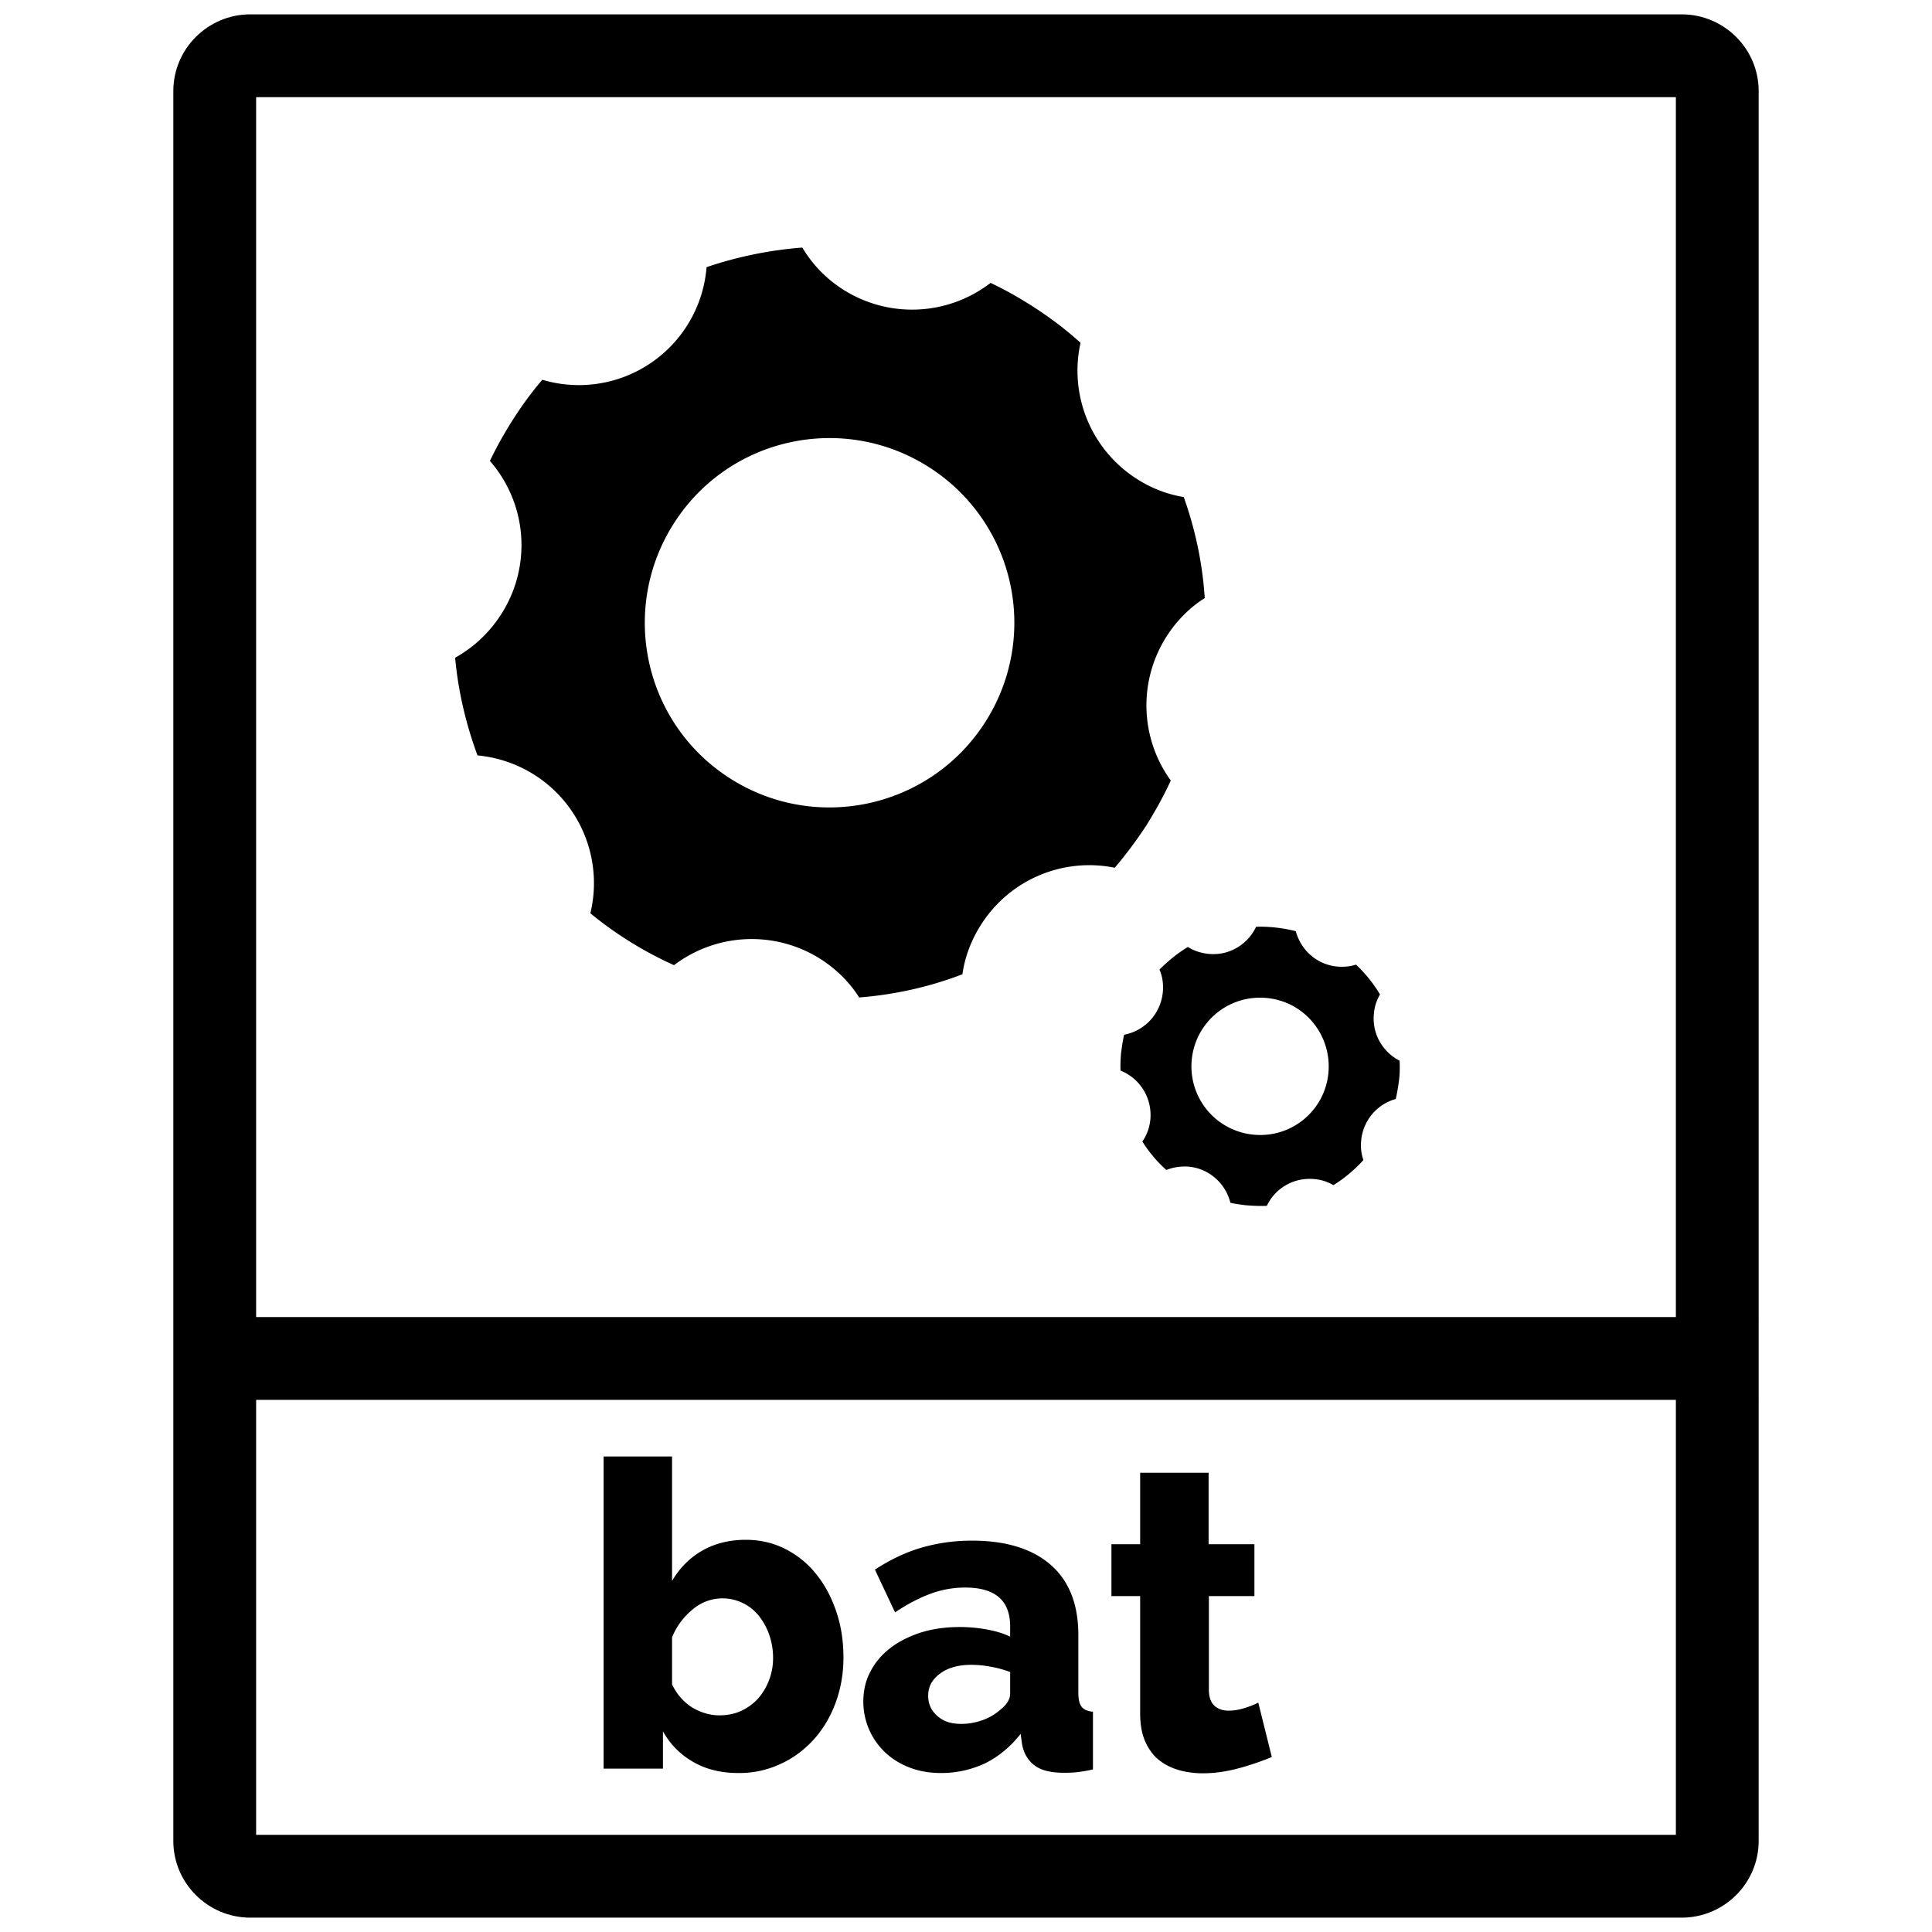<svg xmlns="http://www.w3.org/2000/svg" id="Laag_1" x="0" y="0" version="1.1" viewBox="29 20.3 70 70" xml:space="preserve">
    <style>
        .st3{fill:#000}
    </style>    <path d="M89.93 20.82H38.07c-1.54 0-2.79 1.25-2.79 2.78V87c0 1.53 1.25 2.78 2.79 2.78h51.86c1.54 0 2.79-1.25 2.79-2.78V23.6c0-1.53-1.25-2.78-2.79-2.78zm-51.65 3h51.44v44.2H38.28v-44.2zm51.44 62.96H38.28V71.02h51.44v15.76z" class="st3"/>
    <path d="M55.75 84.54c-.62 0-1.16-.13-1.63-.4s-.83-.63-1.1-1.11v1.35h-2.15V73.07h2.48v4.51c.27-.46.63-.83 1.08-1.09.45-.26.98-.4 1.59-.4.52 0 .99.11 1.43.33.43.22.81.52 1.12.91.31.38.55.83.73 1.36s.26 1.08.26 1.67-.1 1.14-.29 1.65c-.19.51-.46.96-.8 1.33s-.74.67-1.21.88a3.5 3.5 0 01-1.51.32zm-.69-2.09c.29 0 .55-.05.79-.16s.44-.26.61-.44a2.228 2.228 0 00.55-1.49c0-.29-.05-.57-.14-.83-.09-.26-.22-.49-.38-.69-.16-.2-.35-.35-.58-.46a1.664 1.664 0 00-1.81.23c-.33.27-.58.6-.75 1.01v1.71c.17.35.41.63.72.83.32.19.65.29.99.29zM63.1 84.54c-.4 0-.78-.06-1.12-.19-.35-.13-.64-.31-.89-.54a2.526 2.526 0 01-.81-1.85c0-.4.08-.77.26-1.1.17-.33.41-.61.72-.85s.68-.42 1.1-.56c.42-.13.89-.2 1.41-.2.34 0 .67.03.99.09.32.06.6.14.84.26v-.37c0-.94-.54-1.41-1.63-1.41-.44 0-.87.08-1.27.23-.4.15-.83.37-1.27.67l-.73-1.55c.54-.35 1.09-.62 1.67-.79.58-.17 1.19-.26 1.84-.26 1.23 0 2.18.29 2.85.87.67.58 1.01 1.43 1.01 2.54v2.09c0 .25.04.42.12.52.08.1.21.16.41.18v2.09c-.22.05-.41.08-.59.1s-.34.02-.48.02c-.46 0-.82-.09-1.05-.27-.24-.18-.39-.44-.45-.77l-.05-.37c-.36.46-.79.82-1.29 1.07-.5.23-1.03.35-1.59.35zm.73-1.78c.27 0 .53-.05.78-.14.25-.09.46-.22.63-.37.24-.19.36-.38.36-.59v-.78c-.22-.08-.45-.15-.7-.19-.25-.05-.49-.07-.71-.07-.46 0-.83.1-1.12.31-.29.21-.44.47-.44.81 0 .3.11.54.34.74s.51.28.86.28zM75.08 83.96c-.34.14-.73.28-1.17.4s-.88.19-1.33.19c-.31 0-.6-.04-.88-.12-.27-.08-.51-.2-.72-.37-.21-.17-.37-.4-.49-.67-.12-.28-.18-.61-.18-1.01v-4.25h-1.04v-1.88h1.04v-2.59h2.48v2.59h1.66v1.88H72.8v3.39c0 .27.07.46.2.58.13.12.3.18.51.18.19 0 .38-.03.57-.09.2-.06.37-.13.51-.2l.49 1.97zM71.42 48.58a4.638 4.638 0 01-.14-5.24c.37-.57.83-1.03 1.37-1.37-.08-1.25-.34-2.48-.76-3.66-.6-.1-1.18-.32-1.72-.67a4.653 4.653 0 01-2.02-4.92c-.53-.48-1.1-.91-1.72-1.31-.5-.32-1.01-.61-1.54-.86a4.658 4.658 0 01-5.36.23c-.62-.4-1.11-.92-1.46-1.51-1.18.09-2.35.33-3.47.71a4.64 4.64 0 01-5.95 4.08c-.38.44-.73.92-1.05 1.42-.32.5-.6 1-.85 1.52a4.638 4.638 0 01.4 5.57c-.43.67-1.01 1.2-1.66 1.56.11 1.21.39 2.4.81 3.54a4.648 4.648 0 014.09 5.72 13.524 13.524 0 003.03 1.88 4.661 4.661 0 015.33-.21c.57.37 1.04.84 1.38 1.38 1.28-.1 2.54-.38 3.74-.84.09-.63.32-1.25.69-1.82a4.643 4.643 0 014.83-2.04c.4-.47.78-.98 1.13-1.51.33-.53.64-1.08.9-1.65zm-15.99-.09c-3.11-2-4-6.14-2-9.25 2-3.11 6.14-4 9.25-2a6.68 6.68 0 012 9.25c-2 3.1-6.14 4-9.25 2zM79.71 58.73c-.61-.31-1.01-.98-.93-1.71.02-.25.1-.48.22-.69-.24-.4-.53-.76-.87-1.08-.21.07-.45.09-.68.07-.74-.07-1.32-.6-1.5-1.28-.26-.07-.52-.11-.79-.14-.22-.02-.44-.03-.65-.02-.3.64-.98 1.06-1.73.98-.27-.03-.52-.11-.74-.25-.38.23-.72.51-1.03.82.11.25.15.54.12.83-.08.78-.66 1.39-1.4 1.53-.05.21-.08.43-.11.65-.02.22-.03.43-.02.65.7.28 1.15.99 1.08 1.77-.03.3-.13.57-.29.8.24.38.53.73.87 1.03.25-.1.53-.14.81-.12.75.07 1.34.62 1.51 1.31.19.04.38.07.58.09.25.02.5.03.74.02.3-.64.98-1.04 1.72-.97.25.02.49.1.69.22.41-.25.77-.56 1.09-.91-.08-.22-.11-.47-.08-.72.07-.73.59-1.31 1.25-1.49.05-.22.09-.45.12-.69.03-.23.03-.47.02-.7zm-5.3 2.68a2.484 2.484 0 01-2.23-2.72 2.484 2.484 0 012.72-2.23c1.37.13 2.36 1.35 2.23 2.72a2.477 2.477 0 01-2.72 2.23z" class="st3"/>
</svg>